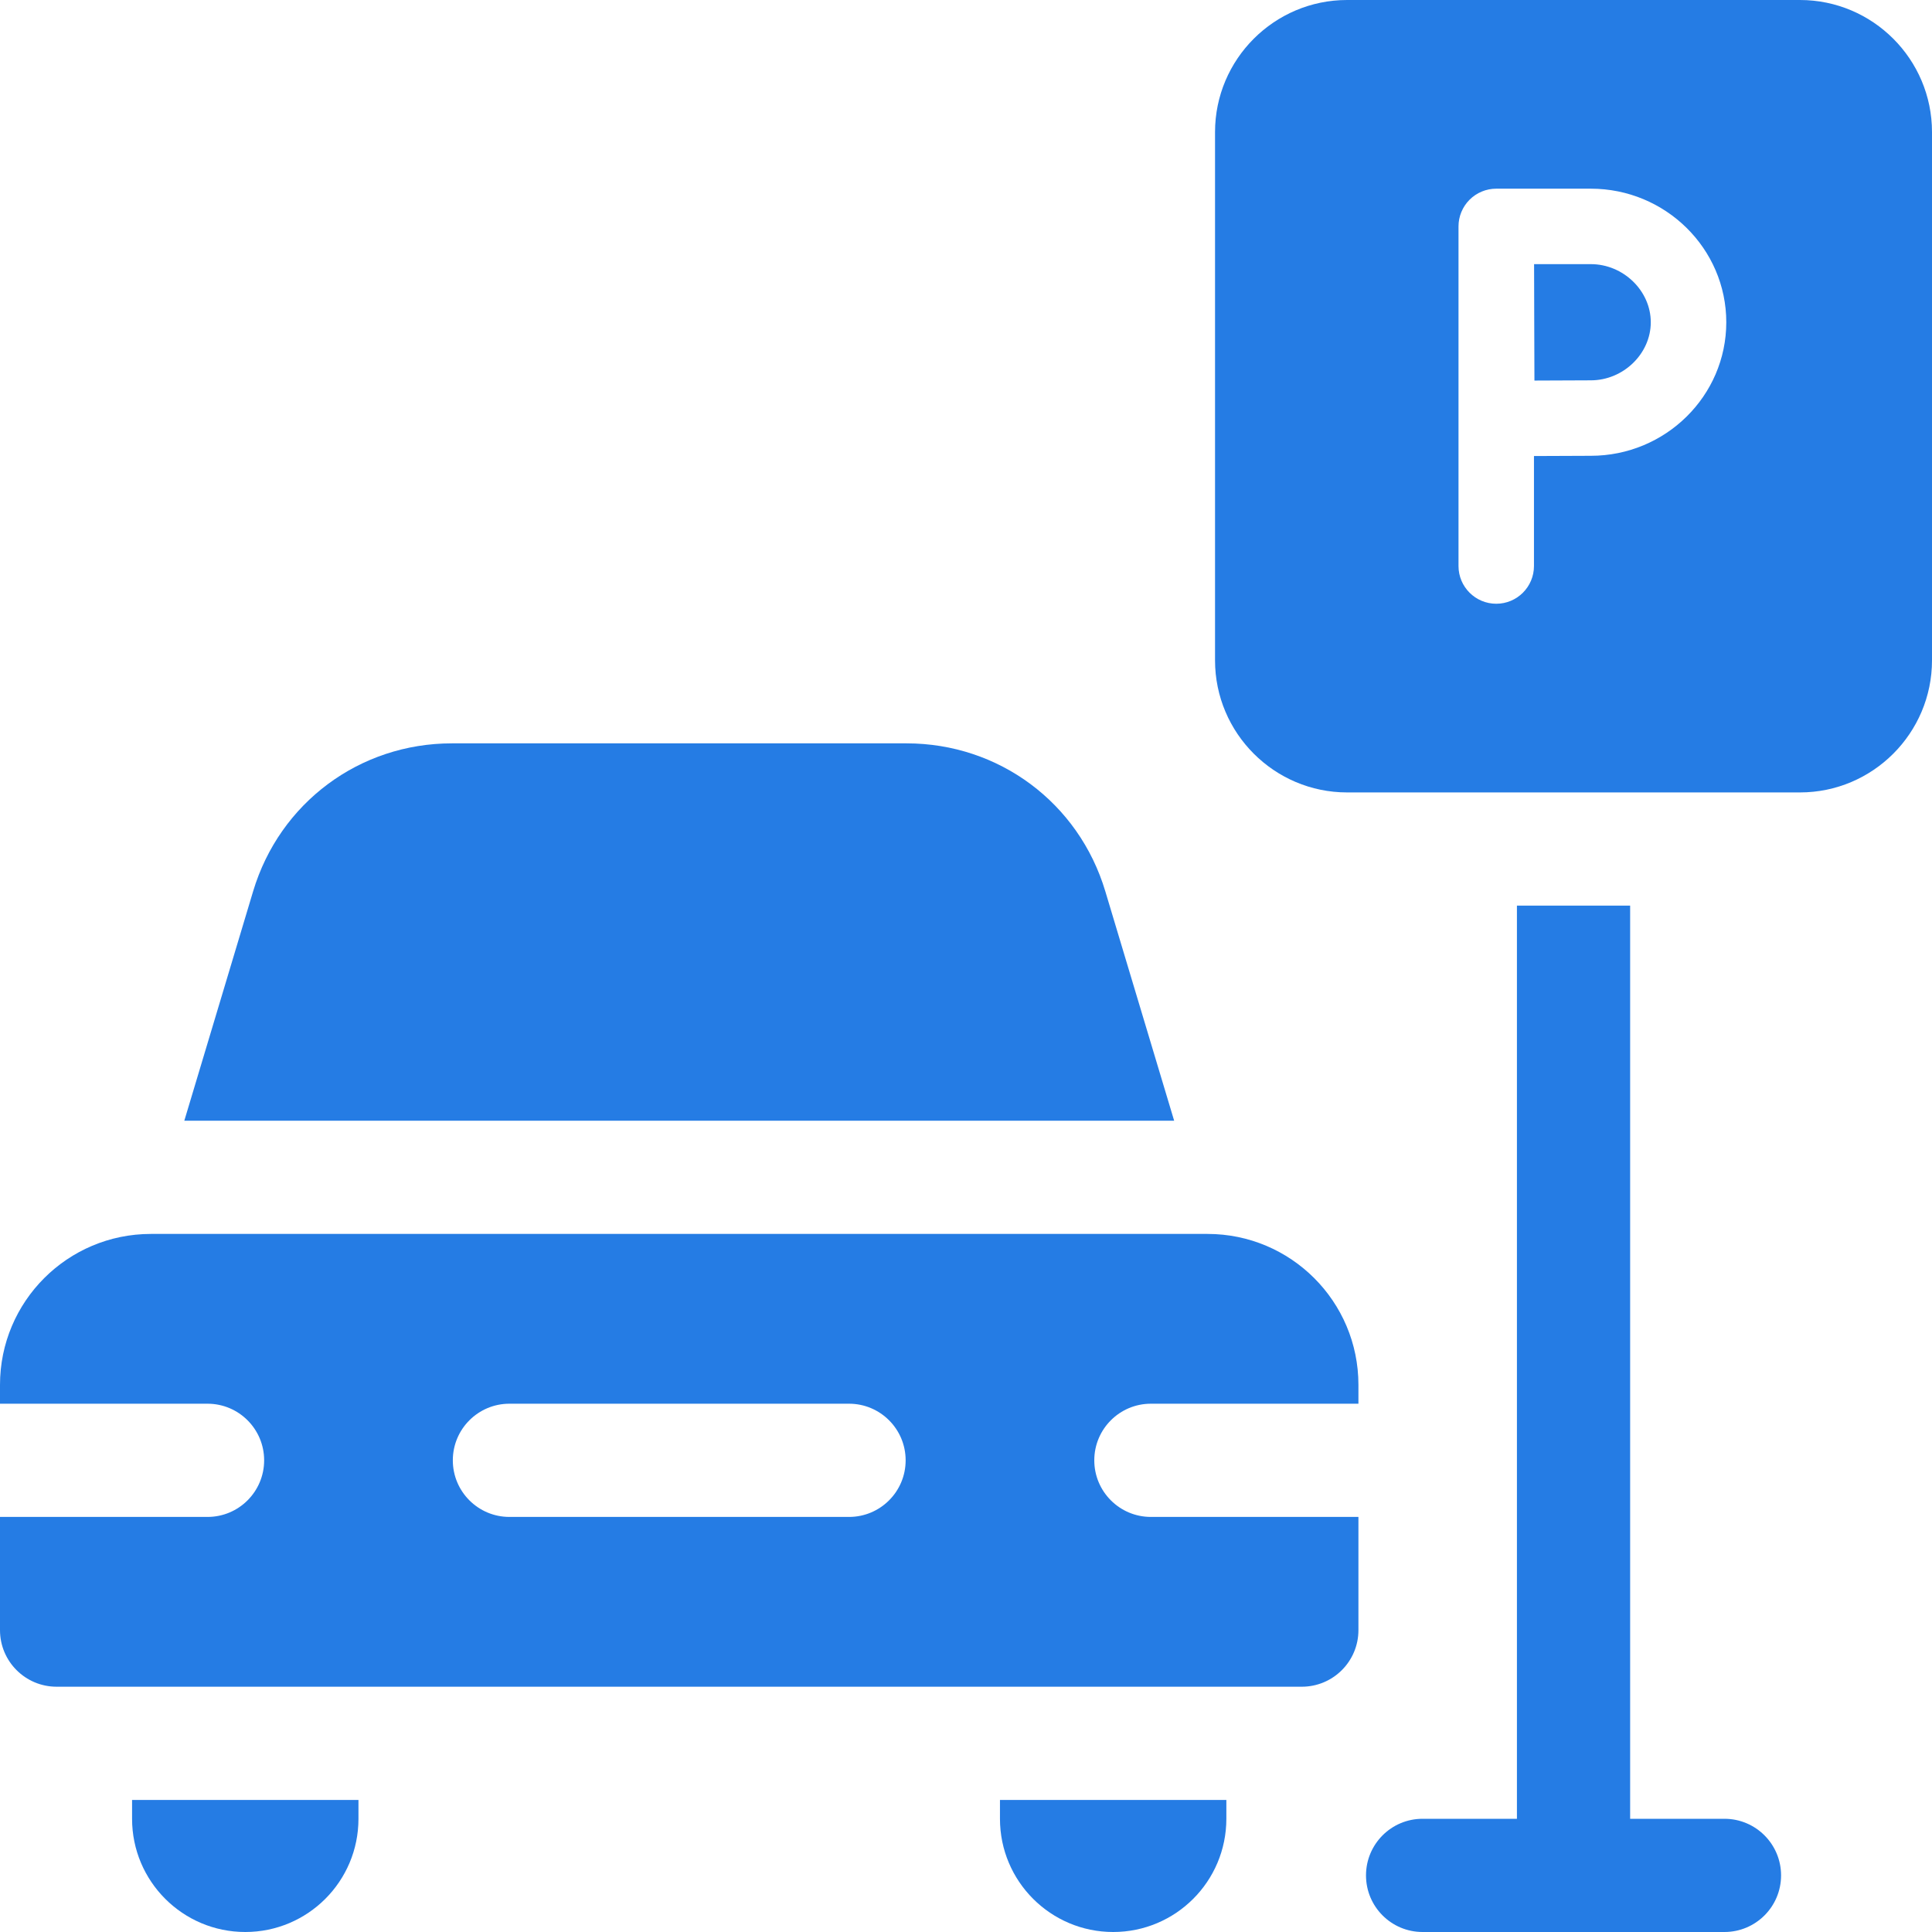 <svg
  width="50"
  height="50"
  viewBox="0 0 50 50"
  fill="none"
  xmlns="http://www.w3.org/2000/svg"
>
  <path
    d="M31.25 31.934H3.906C1.749 31.934 0 33.682 0 35.84V36.328H5.371C6.18 36.328 6.836 36.984 6.836 37.793C6.836 38.602 6.18 39.258 5.371 39.258H0V42.188C0 42.996 0.656 43.652 1.465 43.652H33.691C34.5 43.652 35.156 42.996 35.156 42.188V39.258H29.785C28.976 39.258 28.32 38.602 28.32 37.793C28.32 36.984 28.976 36.328 29.785 36.328H35.156V35.84C35.156 33.682 33.407 31.934 31.25 31.934ZM21.973 39.258H13.184C12.375 39.258 11.719 38.602 11.719 37.793C11.719 36.984 12.375 36.328 13.184 36.328H21.973C22.782 36.328 23.438 36.984 23.438 37.793C23.438 38.602 22.782 39.258 21.973 39.258Z"
    fill="#257CE4"
  />
  <path
    d="M6.551 23.066L4.77 29.004H30.387L28.605 23.066C27.919 20.776 25.851 19.238 23.461 19.238H11.695C9.305 19.238 7.238 20.776 6.551 23.066Z"
    fill="#257CE4"
  />
  <path
    d="M44.629 47.07H42.188V23.438H39.258V47.07H36.816C36.007 47.07 35.352 47.726 35.352 48.535C35.352 49.344 36.007 50 36.816 50H44.629C45.438 50 46.094 49.344 46.094 48.535C46.094 47.726 45.438 47.07 44.629 47.07Z"
    fill="#257CE4"
  />
  <path
    d="M41.17 6.836H39.702C39.704 7.398 39.706 8.047 39.706 8.34C39.706 8.683 39.708 9.31 39.711 9.849C40.232 9.846 40.834 9.843 41.17 9.843C42.011 9.843 42.722 9.155 42.722 8.34C42.722 7.525 42.011 6.836 41.17 6.836Z"
    fill="#257CE4"
  />
  <path
    d="M46.582 0H34.863C32.979 0 31.445 1.533 31.445 3.418V17.09C31.445 18.974 32.979 20.508 34.863 20.508H46.582C48.467 20.508 50 18.974 50 17.09V3.418C50 1.533 48.467 0 46.582 0ZM41.17 11.796C40.833 11.796 40.223 11.799 39.699 11.802V14.648C39.699 15.188 39.262 15.625 38.723 15.625C38.184 15.625 37.746 15.188 37.746 14.648V5.859H37.746C37.746 5.601 37.849 5.353 38.031 5.17C38.215 4.986 38.463 4.883 38.723 4.883H41.17C43.103 4.883 44.676 6.434 44.676 8.34C44.676 10.246 43.103 11.796 41.17 11.796Z"
    fill="#257CE4"
  />
  <path
    d="M6.348 50C4.73 50 3.418 48.688 3.418 47.07V46.582H9.277V47.07C9.277 48.688 7.966 50 6.348 50Z"
    fill="#257CE4"
  />
  <path
    d="M28.809 50C27.191 50 25.879 48.688 25.879 47.07V46.582H31.738V47.07C31.738 48.688 30.427 50 28.809 50Z"
    fill="#257CE4"
  />
</svg>

